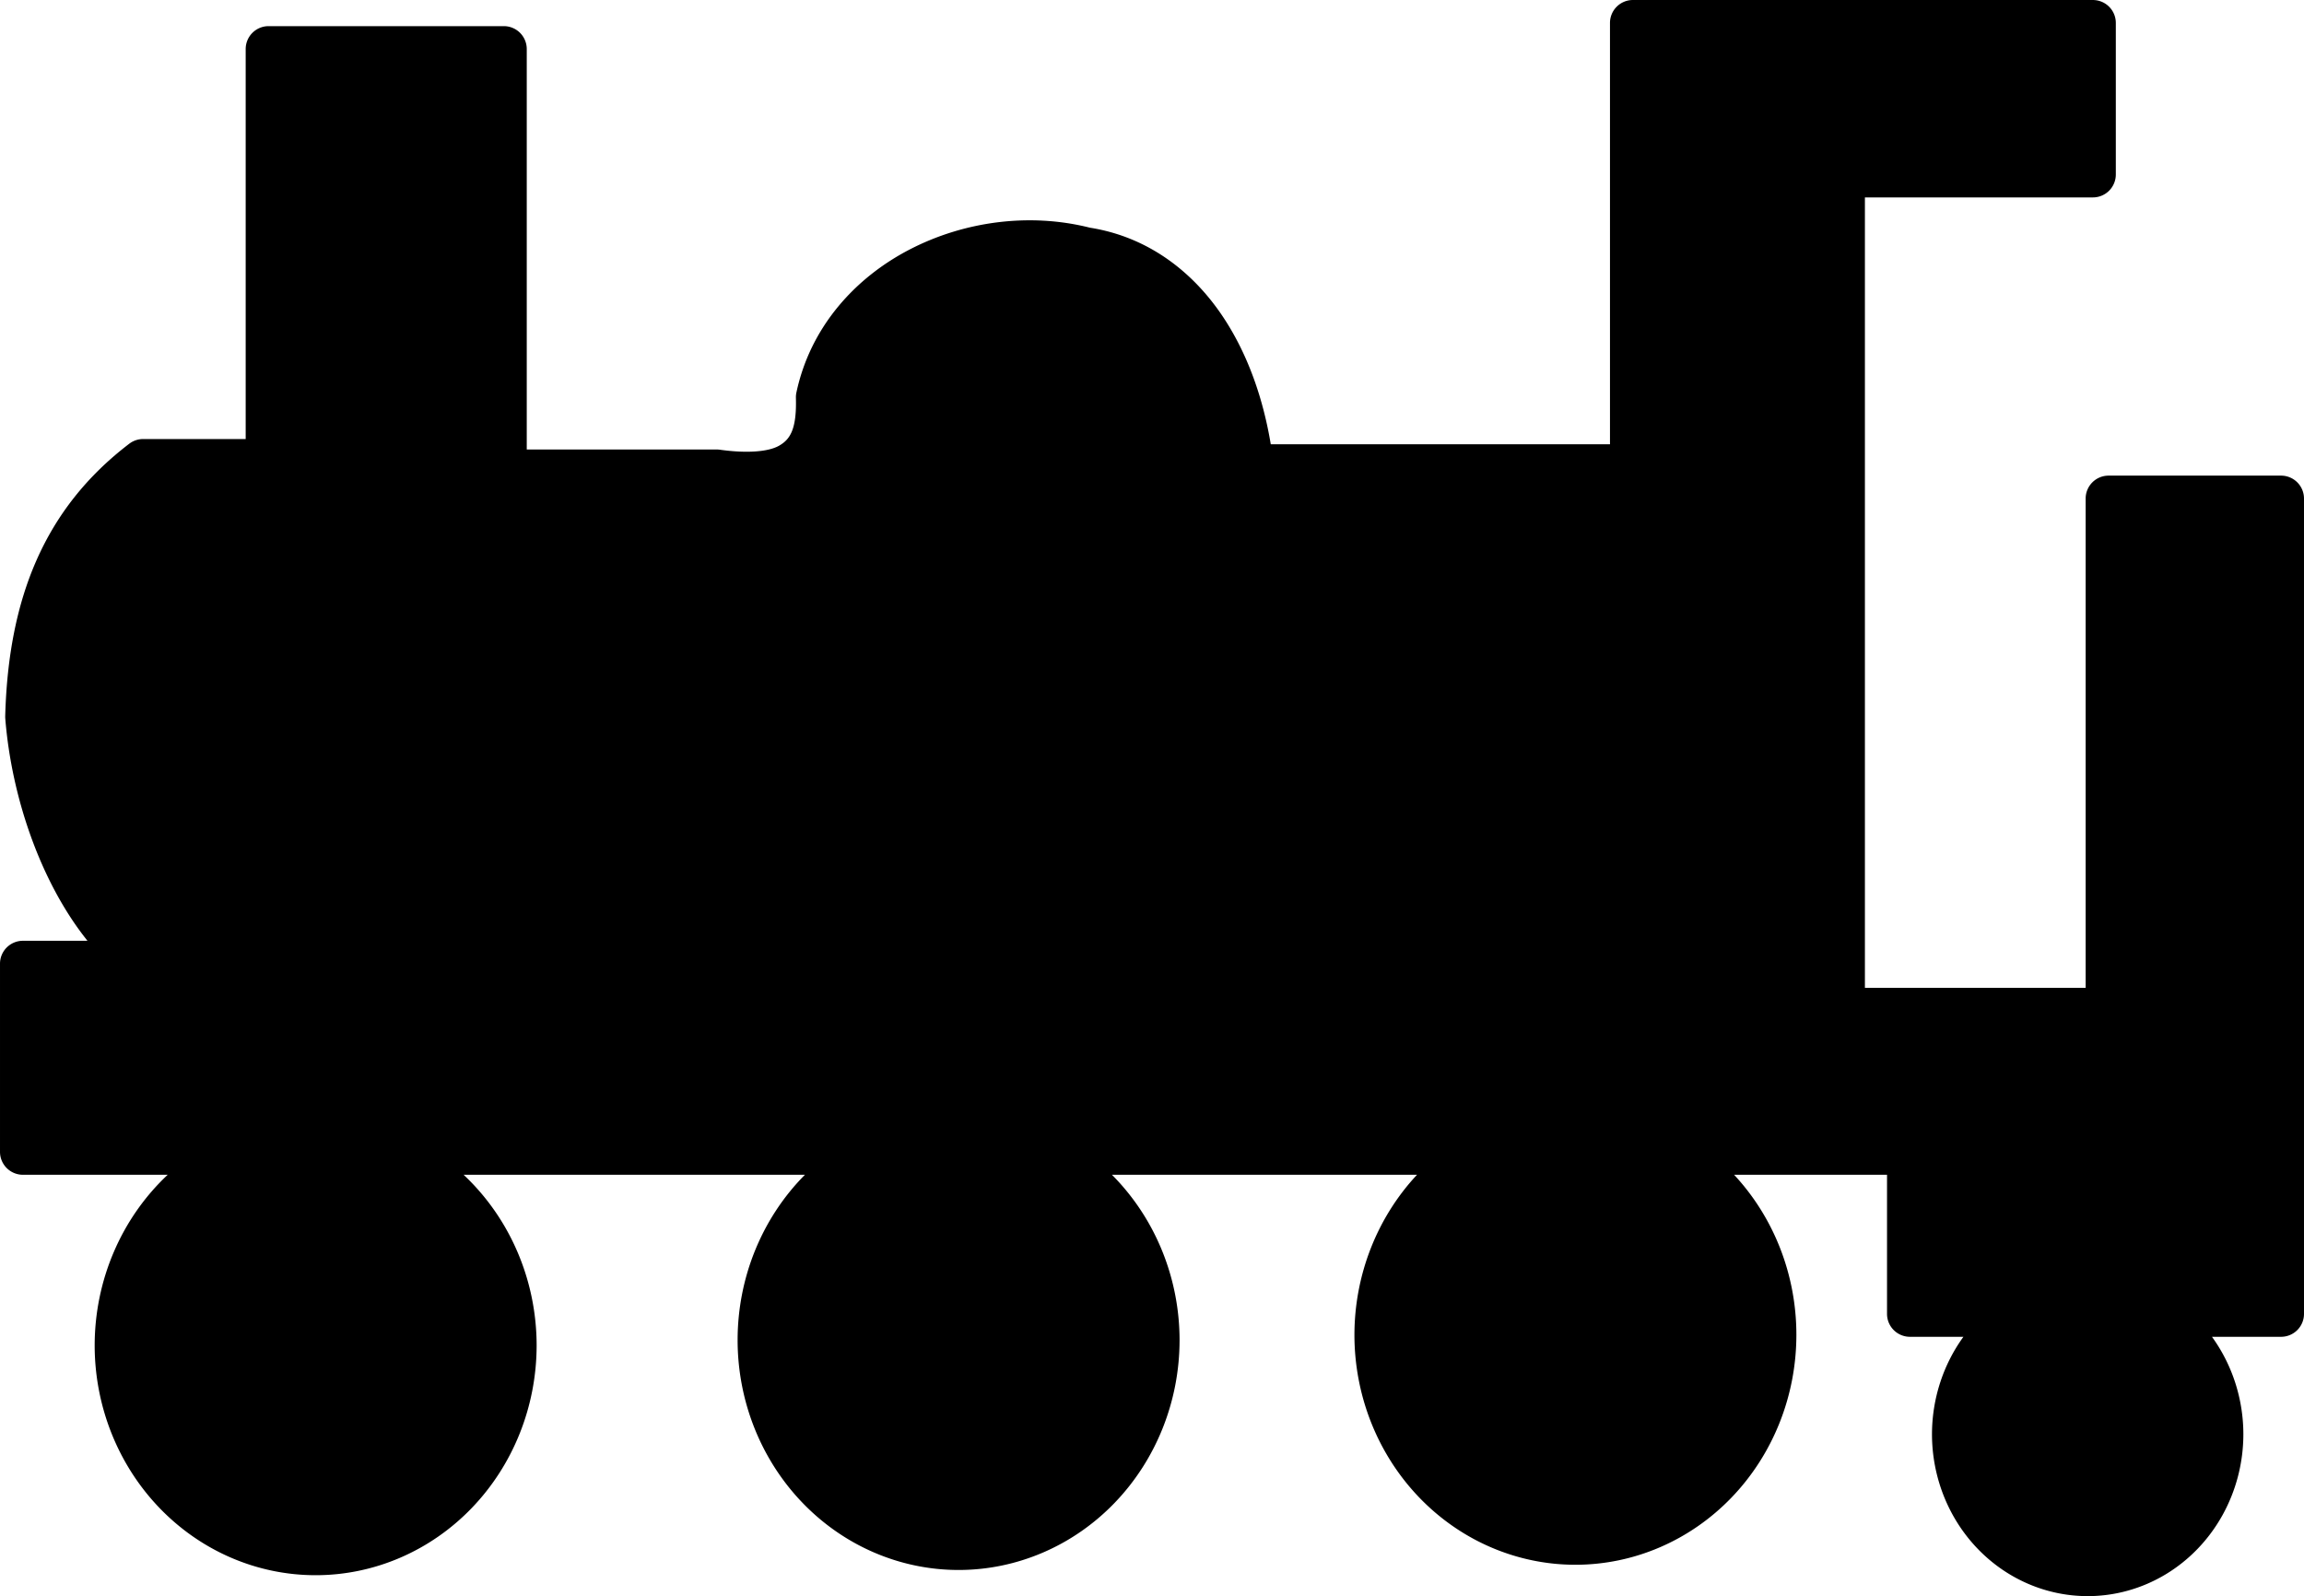<?xml version="1.0" encoding="UTF-8" standalone="no"?>
<svg xmlns="http://www.w3.org/2000/svg" version="1.0" viewBox="0 0 502.58 348.211">
<path d="m356.191 0.001a5 5 0 0 0 -5 5v91.92h-73.994c-1.615-9.725-4.918-19.634-10.584-28.045-6.452-9.577-16.129-17.184-28.85-19.199-13.09-3.304-27.347-1.442-39.293 4.732-11.96 6.182-21.702 16.935-24.748 31.225a5 5 0 0 0 -0.107 1.182c0.194 6.983-1.353 9.083-3.654 10.41-2.301 1.327-6.957 1.726-12.943 0.885a5 5 0 0 0 -0.695 -0.049h-41.42v-87.359a5 5 0 0 0 -5 -5h-51.311a5 5 0 0 0 -5 5v85.078h-22.365a5 5 0 0 0 -3.037 1.027c-18.523 14.152-26.358 33.728-27.053 59.43a5 5 0 0 0 0.016 0.533c1.386 17.367 7.828 35.87 17.928 48.473h-14.08a5 5 0 0 0 -5 5v41.049a5 5 0 0 0 5 5h31.578a48.203 50.17 0 0 0 -15.928 37.18 48.203 50.17 0 0 0 48.193 50.178 48.203 50.17 0 0 0 48.213 -50.158v-0.01a48.203 50.17 0 0 0 -15.928 -37.189h74.453a48.203 50.17 0 0 0 -14.684 36.039 48.203 50.17 0 0 0 48.193 50.178 48.203 50.17 0 0 0 48.213 -50.156v-0.01a48.203 50.17 0 0 0 -14.752 -36.051h66.545a48.203 50.17 0 0 0 -13.65 34.9 48.203 50.17 0 0 0 48.191 50.178 48.203 50.17 0 0 0 48.213 -50.158v-0.01a48.203 50.17 0 0 0 -13.584 -34.91h33.357v30.346a5 5 0 0 0 5 5h11.664a33.961 35.347 0 0 0 -6.857 21.221 33.961 35.347 0 0 0 33.953 35.354 33.961 35.347 0 0 0 33.969 -35.34v-0.006a33.961 35.347 0 0 0 -6.848 -21.229h15.074a5 5 0 0 0 5 -5v-177.875a5 5 0 0 0 -5 -5h-37.627a5 5 0 0 0 -5 5v106.742h-48.152v-172.438h49.732a5 5 0 0 0 5 -5v-33.066a5 5 0 0 0 -5 -5h-100.342z"/>
</svg>
